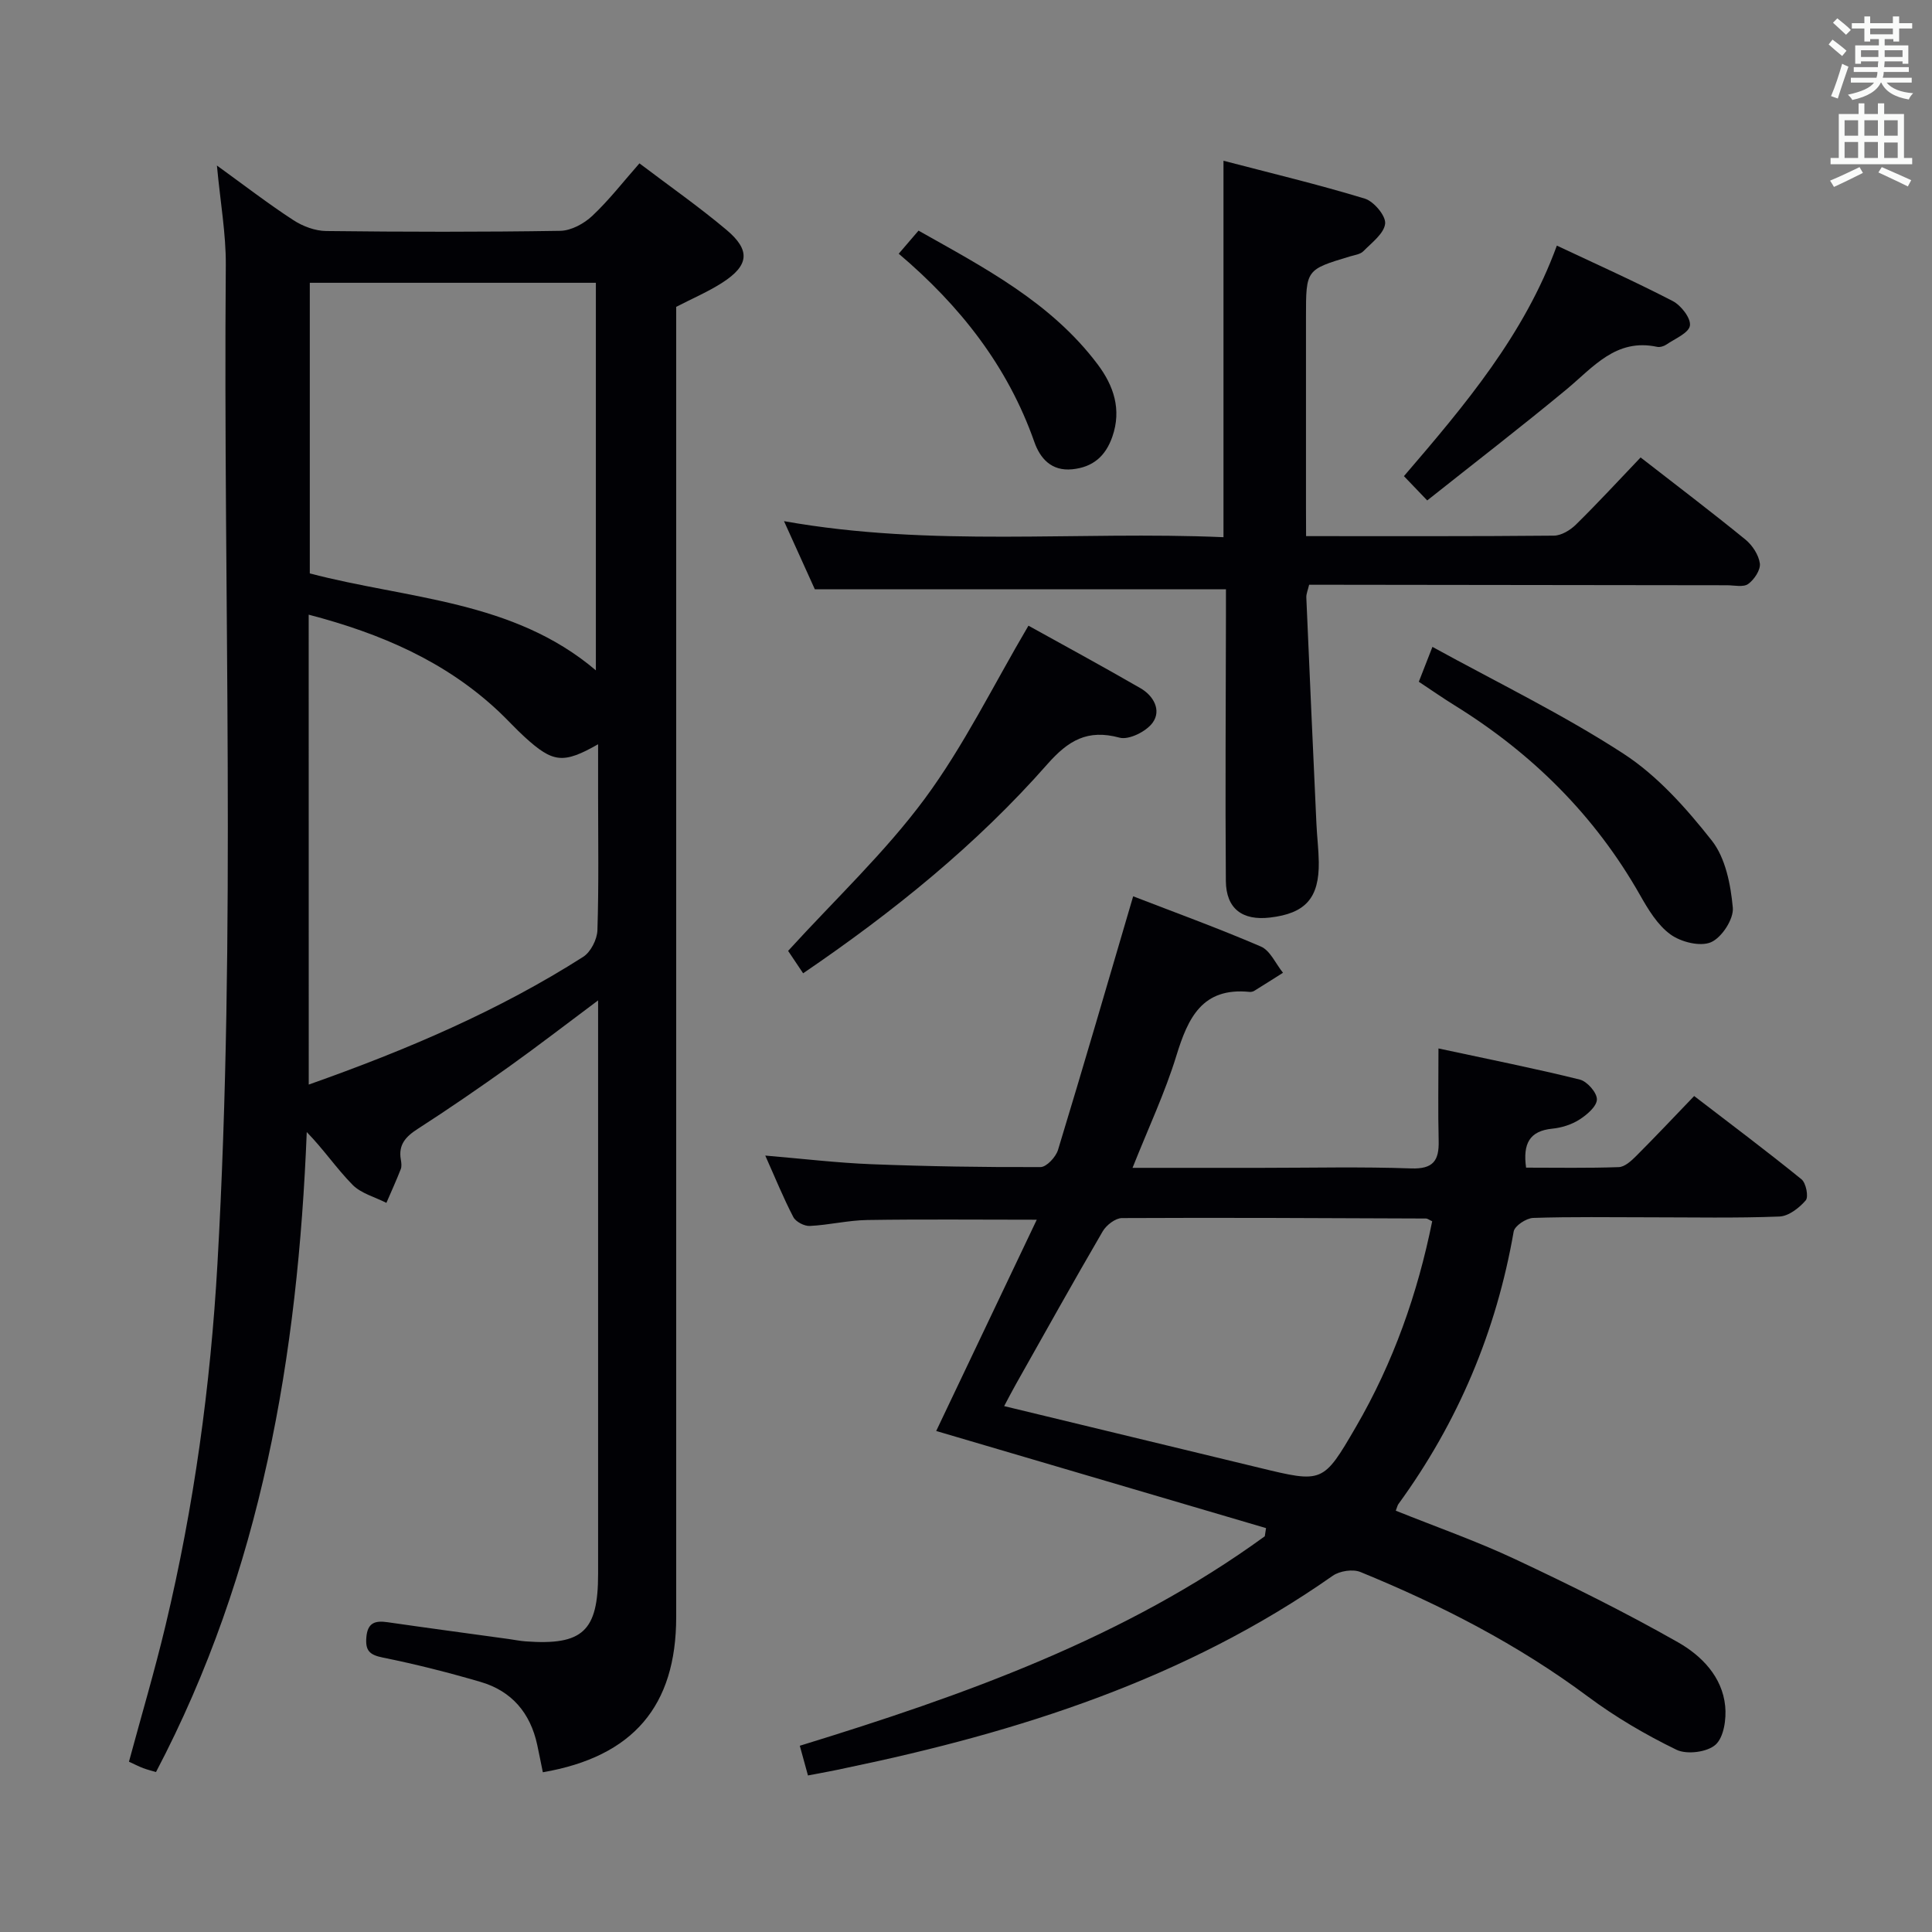 <svg enable-background="new 0 0 400 400" viewBox="0 0 400 400" xmlns="http://www.w3.org/2000/svg"><rect x="0" y="0" width="400" height="400" fill="#808080" stroke="none"/><g fill="#010105"><path d="m44.91 34.27c5.86 4.24 10.71 7.98 15.83 11.31 1.95 1.27 4.5 2.23 6.79 2.25 16.16.19 32.33.22 48.48-.04 2.25-.04 4.91-1.49 6.62-3.1 3.49-3.28 6.45-7.12 9.76-10.87 6.17 4.68 12.31 8.97 18.03 13.78 5.02 4.23 4.66 7.37-.9 10.94-2.91 1.87-6.14 3.24-9.52 4.99v5.8 265.44c0 18.47-8.93 28.93-27.61 32.16-.39-1.89-.76-3.8-1.17-5.7-1.42-6.58-5.28-11.13-11.73-13.01-6.67-1.95-13.43-3.67-20.24-5.04-2.77-.56-3.63-1.46-3.4-4.2.25-3.03 1.82-3.49 4.38-3.12 8.38 1.21 16.77 2.33 25.16 3.49 1.15.16 2.3.4 3.45.48 11.8.86 14.99-2.11 14.99-13.93 0-37.49 0-74.98 0-112.47 0-1.75 0-3.49 0-6.31-6.75 5.04-12.49 9.47-18.38 13.68-6.23 4.44-12.53 8.78-18.96 12.92-2.49 1.6-4.05 3.28-3.5 6.37.11.65.21 1.41-.02 1.98-.92 2.35-1.97 4.65-2.97 6.97-2.37-1.21-5.24-1.94-7.01-3.74-3.3-3.35-5.97-7.32-9.48-10.92-1.84 46.25-9.37 90.92-31.21 132.5-.85-.25-1.77-.47-2.64-.8-.92-.35-1.81-.81-2.96-1.34 2.55-9.45 5.32-18.78 7.58-28.24 5.88-24.61 9.31-49.58 10.74-74.85 3.92-68.91 1.17-137.88 1.73-206.81.04-6.43-1.12-12.87-1.84-20.57zm19.01 190.28c20.48-7.24 39.38-15.33 56.83-26.45 1.56-1 2.88-3.61 2.94-5.51.3-9.32.14-18.65.14-27.97 0-3.39 0-6.77 0-10.53-7.21 4.1-9.32 3.85-15.15-1.45-1.85-1.68-3.52-3.54-5.34-5.26-11.05-10.42-24.44-16.2-39.43-20.12.01 32.54.01 64.57.01 97.29zm.22-105.83c20.31 5.33 42.09 5.51 59.23 20.07 0-27.07 0-53.71 0-80.24-20 0-39.55 0-59.23 0z"/><path d="m167.28 367.59c-.59-2.16-1.06-3.88-1.69-6.15 34.07-10.47 67.3-22.3 96.27-43.37.09-.56.18-1.12.26-1.69-22.77-6.71-45.55-13.42-68.29-20.11 6.72-14.12 13.62-28.6 20.82-43.74-12.38 0-23.75-.12-35.1.06-3.97.06-7.91 1.04-11.88 1.23-1.14.06-2.91-.86-3.42-1.84-2.06-3.95-3.74-8.1-5.81-12.73 7.73.65 14.88 1.51 22.06 1.79 11.64.45 23.29.64 34.93.59 1.24 0 3.17-2.08 3.62-3.55 5.25-17.24 10.28-34.55 15.56-52.51 8.31 3.22 17.49 6.55 26.44 10.4 1.95.84 3.07 3.57 4.58 5.43-1.99 1.26-3.98 2.53-5.98 3.76-.27.16-.65.23-.97.2-9.76-.97-12.71 5.36-15.12 13.2-2.36 7.69-5.83 15.04-9.08 23.23h26.68c10.33 0 20.67-.25 30.99.12 4.6.16 5.81-1.63 5.71-5.72-.15-5.94-.04-11.89-.04-19.12 10.68 2.3 20.03 4.15 29.28 6.45 1.51.38 3.55 2.71 3.52 4.11-.03 1.45-2.07 3.18-3.62 4.17-1.63 1.04-3.69 1.69-5.62 1.88-4.73.47-6.11 3.13-5.42 8.07 6.34 0 12.77.12 19.19-.11 1.24-.04 2.61-1.31 3.61-2.31 3.88-3.88 7.65-7.88 12-12.41 7.66 5.88 15.05 11.42 22.22 17.24.94.76 1.5 3.63.88 4.36-1.35 1.57-3.55 3.28-5.46 3.35-8.99.35-17.99.16-26.99.16-8 0-16-.14-23.99.13-1.43.05-3.83 1.64-4.03 2.82-3.6 20.68-11.52 39.47-23.87 56.43-.19.26-.24.61-.54 1.36 8.27 3.33 16.71 6.28 24.77 10.07 11.4 5.35 22.71 10.96 33.65 17.17 4.84 2.75 9.17 7.1 9.78 13.21.27 2.67-.27 6.45-1.99 8s-5.94 2.09-8.09 1.05c-6.38-3.1-12.61-6.75-18.31-10.99-14.53-10.82-30.45-18.99-47.12-25.81-1.58-.65-4.31-.23-5.75.78-30.42 21.35-64.89 32.34-100.77 39.79-2.41.54-4.86.98-7.87 1.55zm129.24-114.74c-.68-.31-.98-.57-1.28-.57-20.98-.08-41.96-.2-62.95-.09-1.36.01-3.23 1.45-3.99 2.75-6.11 10.48-12.01 21.08-17.97 31.65-.86 1.52-1.65 3.07-2.43 4.53 17.97 4.34 35.37 8.53 52.77 12.75 13.17 3.19 13.26 3.25 20.05-8.43 7.74-13.3 12.78-27.61 15.8-42.59z"/><path d="m270.41 111c17.68 0 34.49.06 51.3-.1 1.54-.01 3.39-1.13 4.56-2.28 4.5-4.42 8.78-9.07 13.4-13.91 7.33 5.7 14.61 11.22 21.69 16.99 1.45 1.18 2.76 3.19 3 4.96.17 1.34-1.17 3.35-2.42 4.25-1.01.72-2.9.26-4.39.26-26.98-.03-53.96-.07-80.94-.1-1.82 0-3.64 0-5.57 0-.24 1.06-.61 1.86-.58 2.64.67 15.61 1.37 31.21 2.09 46.81.12 2.65.45 5.3.49 7.95.1 7.46-2.75 10.65-10.11 11.5-5.71.67-9.08-1.83-9.13-7.58-.14-18.31-.01-36.63.02-54.95 0-1.95 0-3.91 0-5.44-28.47 0-56.34 0-85.12 0-1.69-3.74-3.85-8.52-6.38-14.1 30.61 5.46 60.7 2.01 90.99 3.32 0-25.97 0-51.46 0-77.94 9.9 2.59 19.66 4.92 29.25 7.84 1.87.57 4.38 3.55 4.22 5.17-.21 2.05-2.77 3.95-4.51 5.72-.63.64-1.79.79-2.74 1.07-9.13 2.74-9.14 2.74-9.14 12.48v39.47c.02 1.82.02 3.62.02 5.97z"/><path d="m166.28 201.51c-1.34-2-2.5-3.73-3.11-4.64 9.79-10.74 20.05-20.37 28.28-31.49 8.12-10.98 14.19-23.47 21.48-35.84 7.03 3.9 15.18 8.32 23.2 12.95 2.69 1.55 4.38 4.56 2.51 7.14-1.33 1.83-4.92 3.62-6.87 3.09-6.61-1.79-10.59.58-14.91 5.48-14.68 16.68-31.87 30.57-50.58 43.31z"/><path d="m293.75 141.15c.87-2.23 1.58-4.06 2.82-7.22 13.46 7.4 27.02 13.97 39.56 22.12 7.05 4.58 13.01 11.3 18.28 17.98 2.84 3.61 3.91 9.11 4.35 13.89.22 2.35-2.29 6.2-4.52 7.16s-6.22-.04-8.39-1.62c-2.69-1.95-4.63-5.2-6.33-8.2-9.34-16.44-22.3-29.27-38.29-39.18-2.4-1.48-4.71-3.1-7.48-4.93z"/><path d="m295.49 103.61c-2.03-2.12-3.37-3.52-4.82-5.03 12.68-14.77 24.92-29.27 31.66-47.73 8.17 3.85 16.19 7.44 23.99 11.48 1.72.89 3.79 3.55 3.56 5.08-.22 1.53-3.1 2.71-4.88 3.93-.51.35-1.33.59-1.91.47-8.54-1.83-13.23 4.23-18.8 8.84-9.31 7.71-18.89 15.09-28.8 22.96z"/><path d="m186.07 52.53c1.38-1.6 2.55-2.97 4.1-4.78 13.58 7.66 27.43 14.84 37.09 27.69 3.31 4.41 5 9.33 3.04 14.97-1.4 4.04-4.02 6.32-8.31 6.75-4.33.43-6.66-2.29-7.84-5.66-5.51-15.67-15.36-28.19-28.08-38.97z"/></g><path d="m378.6 9.2.8-1c.9.7 1.9 1.4 2.9 2.3l-.9 1.1c-1.1-.9-2-1.7-2.8-2.4zm.5 10.7c.9-2.1 1.6-4.3 2.3-6.7.4.2.8.4 1.3.6-.7 2.1-1.5 4.3-2.2 6.6zm.4-15.2.9-.9c1 .8 2 1.6 2.8 2.4l-1 1c-1-.9-1.9-1.8-2.7-2.5zm12.5-1.3h1.2v1.4h2.7v1.1h-2.7v2.7h-1.2v-.5h-1.8v1.3h4.9v3.8h-1.2v-.5h-3.7c0 .4-.1.9-.1 1.2h5.1v1h-5.2c0 .5-.1.9-.2 1.2h6v1h-5.2c1.1 1.3 2.9 2 5.5 2.2-.4.4-.7.8-.9 1.3-2.9-.5-4.8-1.6-5.7-3.5h-.1c-.8 1.7-2.7 2.9-5.9 3.6-.2-.4-.6-.8-.9-1.1 2.8-.6 4.6-1.4 5.4-2.5h-4.8v-1h5.3c.1-.3.2-.7.2-1.2h-4.9v-1h5c0-.4 0-.8.1-1.2h-3.6v.5h-1.2v-3.8h4.9v-1.3h-1.8v.5h-1.2v-2.7h-2.6v-1.1h2.6v-1.4h1.2v1.4h4.7v-1.4zm-6.7 8.4h3.6c0-.4 0-.9 0-1.4h-3.6zm1.9-4.7h4.7v-1.2h-4.7zm6.7 3.3h-3.7v1.4h3.7z" fill="#fafbfa"/><path d="m384.7 21.4h1.3v2.2h2.8v-2.2h1.3v2.2h4.1v9.1h1.7v1.3h-16.9v-1.3h1.7v-9.1h4.1v-2.2zm.3 13.2.7 1.2c-1.8.9-3.8 1.9-6 2.9-.2-.4-.5-.8-.8-1.3 2.4-1 4.4-2 6.1-2.8zm-3.1-6.5h2.8v-3.2h-2.8zm0 4.6h2.8v-3.3h-2.8zm4.1-4.6h2.8v-3.2h-2.8zm0 4.6h2.8v-3.3h-2.8zm3.6 1.9c2.1.9 4.1 1.8 6.1 2.7l-.7 1.3c-2.2-1.1-4.2-2-6.1-2.9zm3.3-9.7h-2.8v3.2h2.8zm-2.8 7.8h2.8v-3.2h-2.8z" fill="#fafbfa"/></svg>